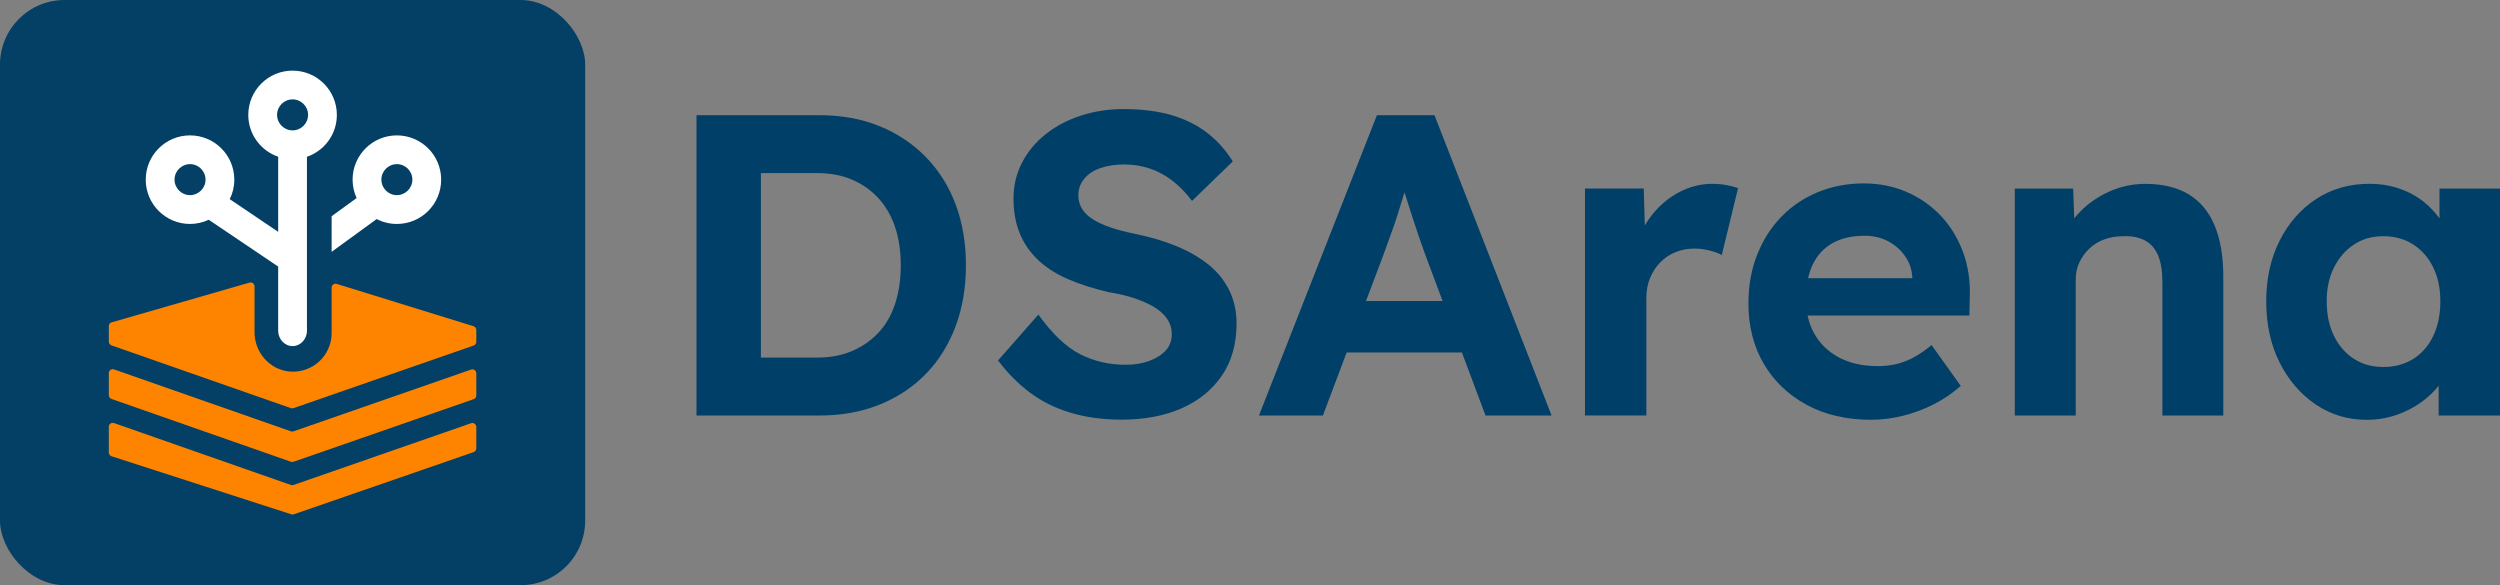 <?xml version="1.0" encoding="UTF-8"?>
<svg id="Layer_2" xmlns="http://www.w3.org/2000/svg" viewBox="0 0 608.06 142.33">
  <rect x="0" y="0" width="608.06" height="142.33" fill="#808080" stroke="none"/>
  <defs>
    <style>
      .cls-1 {
        fill: #fff;
      }

      .cls-2 {
        fill: #044065;
      }

      .cls-3 {
        fill: #fe8400;
      }

      .cls-4 {
        fill: #003f67;
      }
    </style>
  </defs>
  <g id="Layer_2-2" data-name="Layer_2">
    <g>
      <g>
        <path class="cls-4" d="M225.19,38.19c-3.17-3.23-6.92-5.74-11.27-7.51-4.35-1.77-9.2-2.66-14.56-2.66h-29.95v73.04h29.95c5.36,0,10.23-.89,14.61-2.66,4.38-1.77,8.14-4.28,11.27-7.51,3.13-3.23,5.53-7.1,7.2-11.58s2.5-9.41,2.5-14.76-.83-10.36-2.5-14.82c-1.67-4.45-4.09-8.29-7.25-11.53ZM217.73,73.82c-.9,2.78-2.24,5.13-4.02,7.04-1.77,1.91-3.91,3.41-6.42,4.49-2.5,1.08-5.32,1.62-8.45,1.62h-13.77v-44.87h13.77c3.13,0,5.95.54,8.45,1.62,2.5,1.08,4.64,2.59,6.42,4.54,1.77,1.95,3.11,4.3,4.02,7.04.9,2.75,1.36,5.83,1.36,9.23s-.45,6.5-1.36,9.29Z"/>
        <path class="cls-4" d="M293.95,64.38c-2.19-1.77-4.82-3.29-7.88-4.54-3.06-1.25-6.5-2.26-10.33-3.03-2.02-.42-3.86-.9-5.53-1.46-1.67-.56-3.1-1.2-4.28-1.93-1.18-.73-2.09-1.58-2.71-2.56-.63-.97-.94-2.09-.94-3.34,0-1.53.47-2.87,1.41-4.02.94-1.15,2.24-2.02,3.91-2.61,1.67-.59,3.65-.89,5.95-.89,2.09,0,4.12.33,6.1.99,1.98.66,3.82,1.65,5.53,2.97,1.7,1.32,3.29,2.96,4.75,4.9l9.91-9.6c-1.67-2.71-3.74-5.02-6.21-6.94-2.47-1.91-5.37-3.35-8.71-4.33-3.34-.97-7.24-1.46-11.69-1.46-3.62,0-7.04.52-10.28,1.57s-6.09,2.54-8.56,4.49c-2.47,1.95-4.4,4.26-5.79,6.94-1.39,2.68-2.09,5.58-2.09,8.71s.47,5.81,1.41,8.24c.94,2.44,2.38,4.61,4.33,6.52,1.95,1.91,4.38,3.51,7.3,4.8,2.92,1.29,6.33,2.38,10.23,3.29,1.81.28,3.48.64,5.01,1.1,1.53.45,2.92.97,4.17,1.56,1.25.59,2.33,1.25,3.23,1.98.9.73,1.6,1.57,2.09,2.5.49.94.73,1.97.73,3.08,0,1.53-.49,2.83-1.46,3.91-.97,1.08-2.31,1.93-4.02,2.56-1.71.63-3.64.94-5.79.94-3.96,0-7.63-.85-11.01-2.56-3.38-1.7-6.77-4.92-10.17-9.65l-9.81,11.16c2.3,3.06,4.89,5.67,7.77,7.83,2.89,2.16,6.19,3.79,9.91,4.9,3.72,1.11,7.84,1.67,12.36,1.67,5.56,0,10.43-.92,14.61-2.76,4.17-1.84,7.44-4.5,9.81-7.98,2.36-3.48,3.55-7.69,3.55-12.63,0-2.99-.59-5.69-1.77-8.09-1.18-2.4-2.87-4.49-5.06-6.26Z"/>
        <path class="cls-4" d="M334.9,28.02l-28.69,73.04h15.55l5.78-15.34h28.03l5.74,15.34h16.07l-28.48-73.04h-13.98ZM332.25,73.2l4.21-11.16c.56-1.6,1.15-3.23,1.77-4.9.63-1.67,1.22-3.39,1.77-5.17.55-1.76,1.09-3.48,1.61-5.18.52,1.64,1.06,3.34,1.63,5.13.63,1.95,1.23,3.79,1.83,5.53.59,1.74,1.1,3.17,1.51,4.28l4.29,11.48h-18.62Z"/>
        <path class="cls-4" d="M416.49,44.71c-2.78,0-5.44.66-7.98,1.98-2.54,1.32-4.75,3.15-6.63,5.48-.68.85-1.28,1.75-1.82,2.67l-.26-8.98h-14.29v55.19h14.92v-28.59c0-1.74.29-3.34.89-4.8.59-1.46,1.41-2.73,2.45-3.81,1.04-1.08,2.28-1.91,3.7-2.5,1.43-.59,2.97-.89,4.64-.89,1.25,0,2.49.16,3.7.47,1.22.31,2.21.68,2.97,1.1l3.96-16.28c-.77-.28-1.71-.52-2.82-.73-1.11-.21-2.26-.31-3.44-.31Z"/>
        <path class="cls-4" d="M472.05,52.49c-2.33-2.47-5.1-4.4-8.29-5.79-3.2-1.39-6.68-2.09-10.43-2.09-4.04,0-7.77.71-11.22,2.14-3.44,1.43-6.42,3.44-8.92,6.05-2.5,2.61-4.45,5.69-5.84,9.23-1.39,3.55-2.09,7.48-2.09,11.79,0,5.5,1.23,10.37,3.7,14.61,2.47,4.24,5.95,7.58,10.43,10.02,4.49,2.44,9.72,3.65,15.7,3.65,2.5,0,5.04-.31,7.62-.94,2.57-.63,5.08-1.55,7.51-2.77,2.43-1.22,4.66-2.73,6.68-4.54l-7.09-9.91c-2.3,1.88-4.45,3.2-6.47,3.96-2.02.77-4.24,1.15-6.68,1.15-3.55,0-6.62-.68-9.23-2.03s-4.63-3.25-6.05-5.69c-.81-1.38-1.38-2.92-1.73-4.59h39.35l.1-4.59c.14-3.89-.42-7.53-1.67-10.9-1.25-3.37-3.04-6.29-5.37-8.76ZM445.76,59.11c2.12-1.18,4.71-1.77,7.77-1.77,2.09,0,3.96.44,5.63,1.3,1.67.87,3.04,2.05,4.12,3.55,1.08,1.5,1.69,3.18,1.83,5.06v.42h-25.34c.27-1.2.64-2.33,1.13-3.34,1.11-2.3,2.73-4.03,4.85-5.22Z"/>
        <path class="cls-4" d="M532.26,47.22c-2.82-1.67-6.31-2.5-10.49-2.5-3.06,0-5.98.63-8.76,1.88-2.78,1.25-5.16,2.91-7.15,4.96-.49.5-.94,1.02-1.35,1.55l-.27-7.24h-14.19v55.19h14.82v-33.18c0-1.46.29-2.82.89-4.07.59-1.25,1.39-2.36,2.4-3.34,1.01-.97,2.23-1.72,3.65-2.24,1.42-.52,2.97-.78,4.64-.78,2.09-.07,3.84.28,5.27,1.04,1.42.77,2.49,1.98,3.18,3.65.69,1.67,1.04,3.76,1.04,6.26v32.66h14.82v-33.81c0-4.94-.71-9.09-2.14-12.47-1.43-3.37-3.55-5.9-6.37-7.56Z"/>
        <path class="cls-4" d="M593.35,45.86v7.26c-1.06-1.45-2.28-2.76-3.7-3.92-1.71-1.39-3.69-2.49-5.95-3.29-2.26-.8-4.75-1.2-7.46-1.2-4.8,0-9.08,1.22-12.83,3.65-3.76,2.44-6.73,5.81-8.92,10.12-2.19,4.31-3.29,9.25-3.29,14.82s1.08,10.5,3.23,14.82c2.16,4.31,5.08,7.72,8.76,10.23,3.69,2.5,7.83,3.76,12.42,3.76,2.57,0,5.01-.4,7.3-1.2s4.36-1.88,6.21-3.23c1.55-1.14,2.88-2.43,4.02-3.85v7.24h14.92v-55.19h-14.71ZM586.98,87.28c-2.09,1.32-4.52,1.98-7.3,1.98s-5.1-.66-7.15-1.98c-2.05-1.32-3.67-3.18-4.85-5.58-1.18-2.4-1.77-5.2-1.77-8.4s.59-5.88,1.77-8.24c1.18-2.36,2.8-4.23,4.85-5.58,2.05-1.36,4.43-2.03,7.15-2.03s5.22.68,7.3,2.03,3.7,3.22,4.85,5.58c1.15,2.37,1.72,5.11,1.72,8.24s-.57,6-1.72,8.4c-1.15,2.4-2.76,4.26-4.85,5.58Z"/>
      </g>
      <g>
        <rect class="cls-2" width="142.33" height="142.33" rx="15.7" ry="15.7"/>
        <g>
          <g>
            <path class="cls-1" d="M96.53,32.93c-5.95,0-10.77,4.82-10.77,10.77,0,1.6.36,3.11.98,4.47l-6.08,4.42v8.66l10.96-7.97c1.47.76,3.14,1.19,4.91,1.19,5.95,0,10.77-4.82,10.77-10.77s-4.82-10.77-10.77-10.77ZM96.53,47.46c-2.08,0-3.77-1.69-3.77-3.77s1.69-3.77,3.77-3.77,3.77,1.69,3.77,3.77-1.69,3.77-3.77,3.77Z"/>
            <path class="cls-1" d="M81.93,27.95c0-5.95-4.82-10.77-10.77-10.77s-10.77,4.82-10.77,10.77c0,4.72,3.04,8.72,7.27,10.17v18.27l-11.78-7.95c.71-1.43,1.11-3.04,1.11-4.74,0-5.95-4.82-10.77-10.77-10.77s-10.77,4.82-10.77,10.77,4.82,10.77,10.77,10.77c1.63,0,3.17-.37,4.55-1.02l16.89,11.39v15.58c0,2.07,1.57,3.76,3.5,3.76s3.5-1.68,3.5-3.76v-42.29c4.23-1.45,7.27-5.45,7.27-10.17ZM42.45,43.69c0-2.08,1.69-3.77,3.77-3.77s3.77,1.69,3.77,3.77-1.69,3.77-3.77,3.77-3.77-1.69-3.77-3.77ZM71.16,31.71c-2.08,0-3.77-1.69-3.77-3.77s1.69-3.77,3.77-3.77,3.77,1.69,3.77,3.77-1.69,3.77-3.77,3.77Z"/>
          </g>
          <path class="cls-3" d="M115.85,103.85v5.21c0,.41-.26.77-.64.9l-43.75,15.13c-.2.07-.41.07-.61,0l-43.72-14.12c-.4-.13-.66-.5-.66-.91v-6.26c0-.66.65-1.12,1.27-.9l43.02,15.06c.2.07.43.07.63,0l43.19-15.02c.62-.22,1.27.25,1.27.9Z"/>
          <path class="cls-3" d="M115.85,90.8v5.38c0,.41-.26.77-.64.9l-43.82,15.23c-.2.07-.43.07-.63,0l-43.65-15.28c-.38-.13-.64-.5-.64-.9v-5.38c0-.66.65-1.12,1.27-.9l43.02,15.06c.2.07.43.07.63,0l43.19-15.02c.62-.22,1.27.25,1.27.9Z"/>
          <path class="cls-3" d="M115.85,80.26v2.88c0,.41-.26.77-.64.9l-43.83,15.23c-.2.07-.43.07-.63,0l-43.64-15.27c-.38-.13-.64-.5-.64-.9v-3.78c0-.43.28-.8.69-.92l33.53-9.66c.61-.18,1.22.28,1.22.92v11.15c0,4.88,3.65,9.11,8.51,9.55,5.56.5,10.24-3.88,10.24-9.33v-11.07c0-.64.62-1.1,1.24-.91l33.28,10.3c.4.12.67.49.67.91Z"/>
        </g>
      </g>
    </g>
  </g>
</svg>